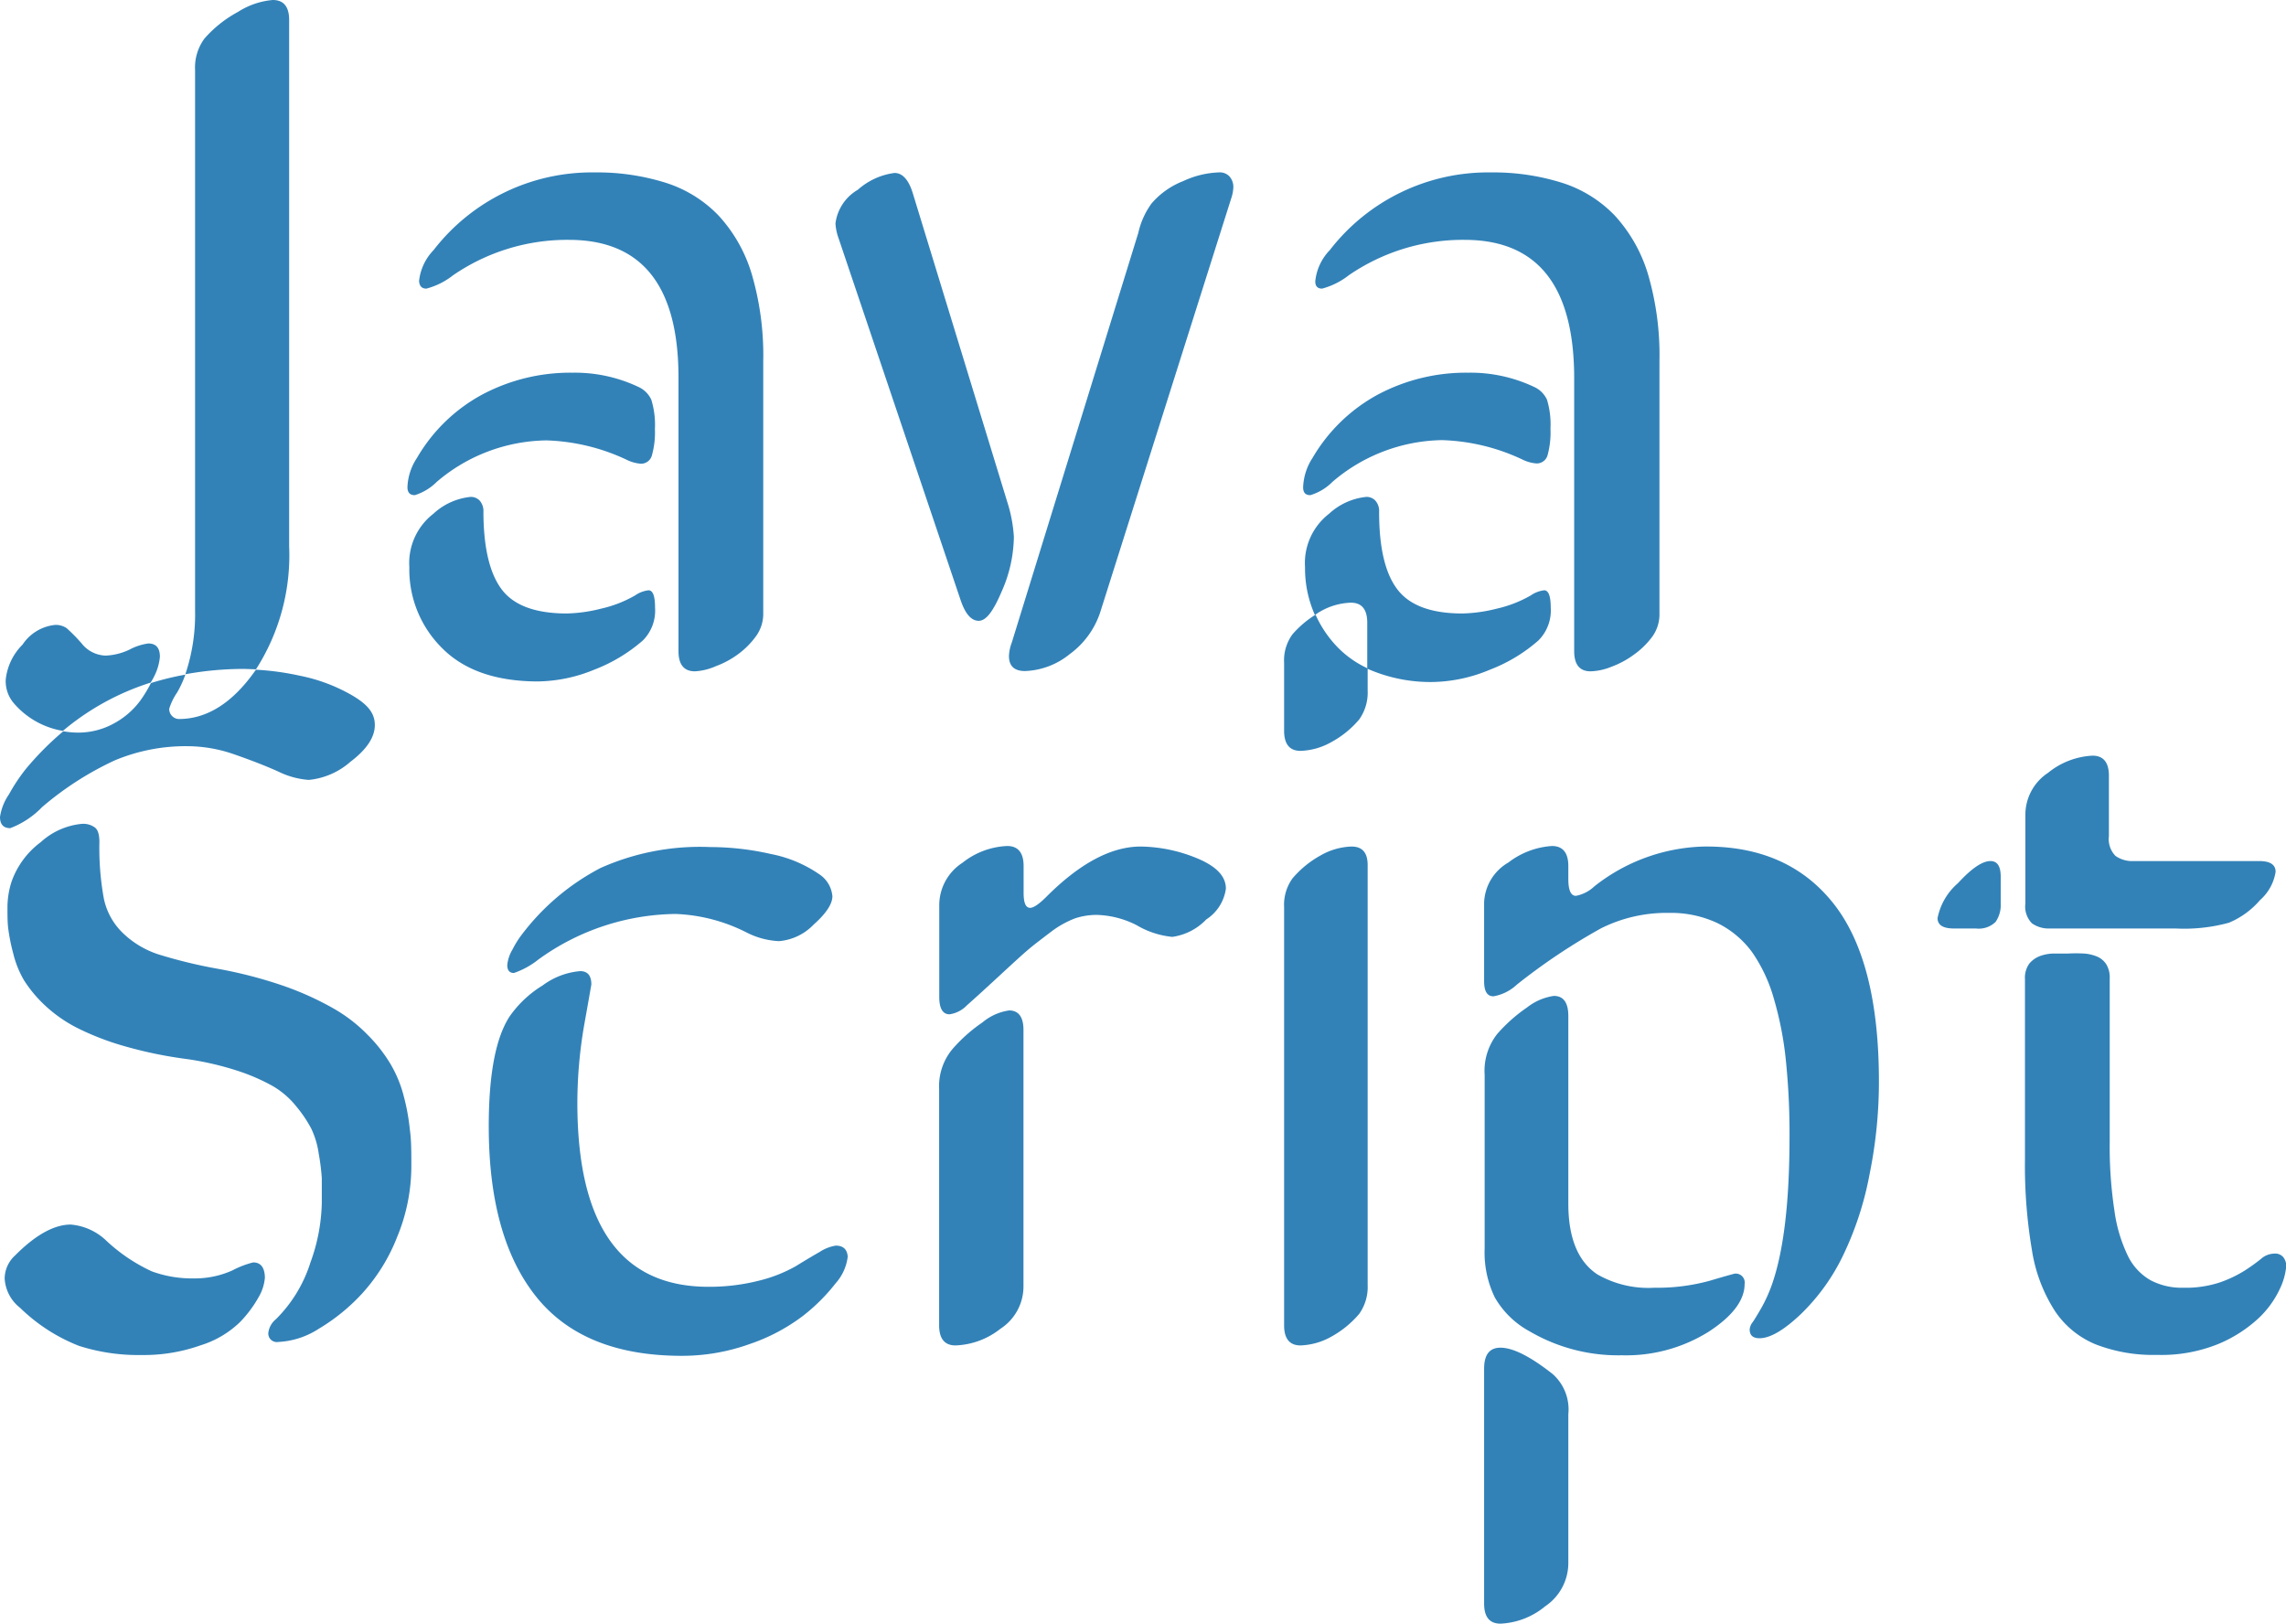 <svg xmlns="http://www.w3.org/2000/svg" viewBox="0 0 171.56 121.85"><defs><style>.cls-1{fill:#3282b8;}</style></defs><title>js</title><g id="Calque_2" data-name="Calque 2"><g id="Calque_1-2" data-name="Calque 1"><path class="cls-1" d="M11.6,50.7A4,4,0,0,0,12,49.29q0-1-.87-1a4.21,4.21,0,0,0-1.41.46,4.56,4.56,0,0,1-1.79.45,2.37,2.37,0,0,1-1.8-.91A12.92,12.92,0,0,0,5,47.14a1.44,1.44,0,0,0-.88-.24,3.33,3.33,0,0,0-2.43,1.48A4.34,4.34,0,0,0,.43,51,2.54,2.54,0,0,0,1,52.73a6.17,6.17,0,0,0,3.72,2.12,19.2,19.2,0,0,1,6.58-3.62C11.42,51.05,11.52,50.87,11.6,50.7Z"/><path class="cls-1" d="M19.21,50.23A15.85,15.85,0,0,0,21.7,41V1.51C21.7.5,21.29,0,20.47,0a5.76,5.76,0,0,0-2.62.9,9,9,0,0,0-2.51,2,3.67,3.67,0,0,0-.7,2.36V45.81a14.07,14.07,0,0,1-.73,4.79,24.44,24.44,0,0,1,4.44-.4Z"/><path class="cls-1" d="M31.13,37.16a4,4,0,0,0,1.65-1A12.93,12.93,0,0,1,41,33.05a15.17,15.17,0,0,1,6,1.44,2.9,2.9,0,0,0,1.09.31.84.84,0,0,0,.83-.61,6.4,6.4,0,0,0,.23-2A6.35,6.35,0,0,0,48.88,30a1.94,1.94,0,0,0-.92-.94,11.14,11.14,0,0,0-5-1.09,14.07,14.07,0,0,0-6.77,1.64,12.57,12.57,0,0,0-4.9,4.76,4.23,4.23,0,0,0-.71,2.15Q30.56,37.16,31.13,37.16Z"/><path class="cls-1" d="M32,21.66a5.5,5.5,0,0,0,2-1A15.13,15.13,0,0,1,42.69,18q8.24,0,8.23,10.37v20.5c0,1,.41,1.51,1.23,1.51A4.41,4.41,0,0,0,53.71,50a6.75,6.75,0,0,0,1.69-.91,6.12,6.12,0,0,0,1.34-1.35,2.85,2.85,0,0,0,.54-1.65V27.07a21.62,21.62,0,0,0-.86-6.49,11.21,11.21,0,0,0-2.48-4.39,9.44,9.44,0,0,0-4-2.48,17.14,17.14,0,0,0-5.31-.77,15,15,0,0,0-12.09,5.83,3.94,3.94,0,0,0-1.09,2.32C31.48,21.47,31.65,21.66,32,21.66Z"/><path class="cls-1" d="M44.59,50.26a12.17,12.17,0,0,0,3.66-2.2,3.17,3.17,0,0,0,.91-2.46c0-.87-.16-1.3-.49-1.3a2.19,2.19,0,0,0-1,.38,9.07,9.07,0,0,1-2.57,1,11.38,11.38,0,0,1-2.56.36q-3.53,0-4.89-1.81t-1.37-5.81a1.19,1.19,0,0,0-.28-.85.91.91,0,0,0-.67-.28,4.81,4.81,0,0,0-2.81,1.27,4.67,4.67,0,0,0-1.8,4,8.3,8.3,0,0,0,2.48,6.1q2.47,2.47,7.16,2.48A11.45,11.45,0,0,0,44.59,50.26Z"/><path class="cls-1" d="M91.45,12.94a6.84,6.84,0,0,0-2.65.65,6,6,0,0,0-2.37,1.67,5.92,5.92,0,0,0-1,2.21l-9.5,30.76a3.19,3.19,0,0,0-.21,1c0,.75.4,1.13,1.2,1.13a5.63,5.63,0,0,0,3.36-1.27,6.35,6.35,0,0,0,2.33-3.27l9.78-30.9a3,3,0,0,0,.17-.84,1.19,1.19,0,0,0-.3-.85A1,1,0,0,0,91.45,12.94Z"/><path class="cls-1" d="M72.08,45c.35,1.06.81,1.59,1.37,1.59s1.09-.72,1.71-2.17a10.41,10.41,0,0,0,.93-4.13,10.7,10.7,0,0,0-.49-2.6l-7.1-23.2c-.31-1-.77-1.51-1.37-1.51a5.13,5.13,0,0,0-2.75,1.26,3.42,3.42,0,0,0-1.68,2.53,4,4,0,0,0,.24,1.13Z"/><path class="cls-1" d="M99.22,21.66a5.57,5.57,0,0,0,2-1A15.13,15.13,0,0,1,109.91,18q8.22,0,8.23,10.37v20.5c0,1,.41,1.51,1.23,1.51a4.45,4.45,0,0,0,1.56-.34,6.75,6.75,0,0,0,1.69-.91A6.12,6.12,0,0,0,124,47.78a2.85,2.85,0,0,0,.54-1.65V27.07a21.62,21.62,0,0,0-.86-6.49,11.34,11.34,0,0,0-2.48-4.39,9.44,9.44,0,0,0-4-2.48,17.14,17.14,0,0,0-5.31-.77,15,15,0,0,0-12.09,5.83,3.94,3.94,0,0,0-1.09,2.32C98.7,21.47,98.87,21.66,99.22,21.66Z"/><path class="cls-1" d="M98.34,37.16a3.93,3.93,0,0,0,1.66-1,12.93,12.93,0,0,1,8.22-3.13,15.17,15.17,0,0,1,6,1.44,2.9,2.9,0,0,0,1.09.31.84.84,0,0,0,.83-.61,6.47,6.47,0,0,0,.22-2A6.43,6.43,0,0,0,116.1,30a1.94,1.94,0,0,0-.92-.94,11.17,11.17,0,0,0-5-1.09,14.07,14.07,0,0,0-6.77,1.64,12.67,12.67,0,0,0-4.91,4.76,4.3,4.3,0,0,0-.7,2.15C97.78,37,98,37.16,98.34,37.16Z"/><path class="cls-1" d="M111.81,50.26a12,12,0,0,0,3.65-2.2,3.18,3.18,0,0,0,.92-2.46c0-.87-.17-1.3-.49-1.3a2.19,2.19,0,0,0-1,.38,9.19,9.19,0,0,1-2.57,1,11.38,11.38,0,0,1-2.57.36q-3.51,0-4.88-1.81c-.92-1.2-1.37-3.14-1.37-5.81a1.19,1.19,0,0,0-.28-.85.91.91,0,0,0-.67-.28,4.81,4.81,0,0,0-2.81,1.27,4.67,4.67,0,0,0-1.8,4,8.6,8.6,0,0,0,.74,3.59c.14-.08.25-.18.39-.25a4.88,4.88,0,0,1,2.31-.67c.82,0,1.23.5,1.23,1.51v3.44a11.66,11.66,0,0,0,5,1A11.49,11.49,0,0,0,111.81,50.26Z"/><path class="cls-1" d="M3.16,60.57a23.6,23.6,0,0,1,5.44-3.5A13.75,13.75,0,0,1,14.1,56a10.7,10.7,0,0,1,3.53.63c1.21.42,2.29.84,3.25,1.27a6.2,6.2,0,0,0,2.29.63,5.54,5.54,0,0,0,3.14-1.37c1.21-.92,1.82-1.83,1.82-2.75s-.57-1.56-1.71-2.23a12.87,12.87,0,0,0-3.92-1.47,20.22,20.22,0,0,0-3.29-.45l-.06.08q-2.55,3.61-5.71,3.62a.73.73,0,0,1-.51-.21.74.74,0,0,1-.23-.56,4.45,4.45,0,0,1,.6-1.23,8.07,8.07,0,0,0,.61-1.33,21.13,21.13,0,0,0-2.58.63,10.32,10.32,0,0,1-.81,1.33,6,6,0,0,1-1.95,1.69,5.54,5.54,0,0,1-2.72.7,6.52,6.52,0,0,1-1.1-.1,22.27,22.27,0,0,0-2.82,2.84,13.57,13.57,0,0,0-1.26,1.9A4,4,0,0,0,0,61.31c0,.56.26.84.77.84A6.52,6.52,0,0,0,3.16,60.57Z"/><path class="cls-1" d="M30.3,82.26a9.26,9.26,0,0,0-1-2.42,11.27,11.27,0,0,0-1.71-2.18,11.53,11.53,0,0,0-2.6-2A22.73,22.73,0,0,0,21.32,74a33.4,33.4,0,0,0-5-1.3,36.6,36.6,0,0,1-4.47-1.09,6.93,6.93,0,0,1-2.63-1.59,5,5,0,0,1-1.43-2.6,21.12,21.12,0,0,1-.33-4.22c0-.56-.11-.93-.34-1.1a1.48,1.48,0,0,0-1-.27,5.32,5.32,0,0,0-3.06,1.37A6.31,6.31,0,0,0,.88,66.13a6.3,6.3,0,0,0-.32,2c0,.61,0,1.16.07,1.64A14,14,0,0,0,1,71.58a7.41,7.41,0,0,0,.81,2,9.76,9.76,0,0,0,1.53,1.84A10.55,10.55,0,0,0,5.71,77.1a20.2,20.2,0,0,0,3.52,1.38,31.86,31.86,0,0,0,4.8,1,22.74,22.74,0,0,1,3.74.86,14.89,14.89,0,0,1,2.69,1.16,6.36,6.36,0,0,1,1.79,1.55,9.51,9.51,0,0,1,1.11,1.65,6.47,6.47,0,0,1,.56,1.88,16.66,16.66,0,0,1,.23,1.83c0,.45,0,1.07,0,1.86a13.73,13.73,0,0,1-.85,4.47A10.38,10.38,0,0,1,20.71,99a1.57,1.57,0,0,0-.57,1,.64.64,0,0,0,.74.71,6.14,6.14,0,0,0,3.06-1,14.51,14.51,0,0,0,3.25-2.65,13.71,13.71,0,0,0,2.62-4.24,13.88,13.88,0,0,0,1.06-5.38c0-1,0-1.89-.11-2.65A15.77,15.77,0,0,0,30.3,82.26Z"/><path class="cls-1" d="M19,94.74a7,7,0,0,0-1.56.6,6.83,6.83,0,0,1-2.87.6,8.79,8.79,0,0,1-3.18-.53A12.9,12.9,0,0,1,8,93.13,4.38,4.38,0,0,0,5.31,91.9c-1.24,0-2.64.77-4.18,2.32a2.37,2.37,0,0,0-.78,1.72,3,3,0,0,0,1.16,2.21A13.23,13.23,0,0,0,5.92,101a14.58,14.58,0,0,0,4.7.69,12.76,12.76,0,0,0,4.44-.73A7.39,7.39,0,0,0,18,99.23a8.94,8.94,0,0,0,1.43-1.92,3.4,3.4,0,0,0,.45-1.44C19.86,95.12,19.57,94.74,19,94.74Z"/><path class="cls-1" d="M45.07,65.14a17.6,17.6,0,0,0-5.91,5,7.21,7.21,0,0,0-.7,1.12,2.77,2.77,0,0,0-.39,1.17c0,.39.17.59.5.59a6.12,6.12,0,0,0,1.82-1A17.87,17.87,0,0,1,50.7,68.59,12.8,12.8,0,0,1,56.07,70a5.91,5.91,0,0,0,2.39.63,4.07,4.07,0,0,0,2.61-1.25c.93-.83,1.4-1.54,1.4-2.12a2.2,2.2,0,0,0-1-1.66,9.6,9.6,0,0,0-3.62-1.51,20.54,20.54,0,0,0-4.54-.52A18.27,18.27,0,0,0,45.07,65.14Z"/><path class="cls-1" d="M62.72,93.48a3.13,3.13,0,0,0-1.2.47c-.56.32-1.16.68-1.81,1.08A10.79,10.79,0,0,1,57,96.1a15.17,15.17,0,0,1-3.83.47q-9.84,0-9.84-13.81a34.41,34.41,0,0,1,.52-5.88c.36-2,.53-3,.53-3q0-1-.84-1a5.49,5.49,0,0,0-2.81,1.07,8.28,8.28,0,0,0-2.47,2.31q-1.58,2.39-1.58,8.26,0,8.33,3.55,12.78t10.94,4.45a15,15,0,0,0,5.08-.88,14.06,14.06,0,0,0,4-2.11,13.88,13.88,0,0,0,2.46-2.45,3.65,3.65,0,0,0,.91-2Q63.56,93.48,62.72,93.48Z"/><path class="cls-1" d="M89.81,64.4a11.44,11.44,0,0,0-4.2-.87c-2.21,0-4.56,1.25-7.07,3.76q-.84.84-1.23.84c-.33,0-.49-.37-.49-1.12V65c0-1-.41-1.51-1.23-1.51a5.77,5.77,0,0,0-3.36,1.26A3.79,3.79,0,0,0,70.49,68v6.82c0,.86.26,1.3.77,1.3a2.24,2.24,0,0,0,1.3-.67c.59-.52,1.4-1.26,2.45-2.23s1.78-1.64,2.21-2,1-.79,1.67-1.3a7.24,7.24,0,0,1,1.79-1,5.18,5.18,0,0,1,1.62-.26,7,7,0,0,1,3,.77,6.48,6.48,0,0,0,2.68.88A4.36,4.36,0,0,0,90.53,69,3.27,3.27,0,0,0,92,66.69C92,65.75,91.27,65,89.81,64.4Z"/><path class="cls-1" d="M75.73,75.83a4,4,0,0,0-2,.9,11.73,11.73,0,0,0-2.25,2,4.35,4.35,0,0,0-1,3V99.46c0,1,.41,1.51,1.23,1.51a5.75,5.75,0,0,0,3.37-1.25,3.78,3.78,0,0,0,1.73-3.18V77.34C76.82,76.33,76.45,75.83,75.73,75.83Z"/><path class="cls-1" d="M98.73,46.13A7.58,7.58,0,0,0,97,47.6a3.31,3.31,0,0,0-.63,2.14v5.1c0,1,.41,1.51,1.23,1.51a5,5,0,0,0,2.3-.65A7.3,7.3,0,0,0,102,54a3.48,3.48,0,0,0,.64-2.18V50.16a7.59,7.59,0,0,1-2.19-1.52A8.46,8.46,0,0,1,98.73,46.13Z"/><path class="cls-1" d="M101.43,63.53a5,5,0,0,0-2.31.66A7.56,7.56,0,0,0,97,65.92a3.38,3.38,0,0,0-.63,2.14v31.4c0,1,.41,1.51,1.23,1.51a5.07,5.07,0,0,0,2.3-.65A7.5,7.5,0,0,0,102,98.61a3.48,3.48,0,0,0,.64-2.18V65C102.66,64,102.25,63.53,101.43,63.53Z"/><path class="cls-1" d="M127.86,63.53a13.79,13.79,0,0,0-8.22,3,2.74,2.74,0,0,1-1.37.7q-.57,0-.57-1.26V65c0-1-.41-1.51-1.23-1.51a6,6,0,0,0-3.27,1.24,3.63,3.63,0,0,0-1.82,3v5.91c0,.75.23,1.13.7,1.13a3.4,3.4,0,0,0,1.76-.88,46.17,46.17,0,0,1,6.31-4.22,11,11,0,0,1,5.11-1.16,8.19,8.19,0,0,1,3.64.77,7.12,7.12,0,0,1,2.58,2.16A11.64,11.64,0,0,1,133.14,75a25.4,25.4,0,0,1,.89,4.62,53.57,53.57,0,0,1,.27,5.7q0,7.38-1.34,11.14a11.1,11.1,0,0,1-.77,1.69c-.28.49-.5.85-.65,1.07a1,1,0,0,0-.23.55c0,.44.24.66.74.66.79,0,1.83-.6,3.11-1.82a15.38,15.38,0,0,0,3.21-4.5,24.28,24.28,0,0,0,1.94-6,34.82,34.82,0,0,0,.7-6.93q0-9.1-3.44-13.41T127.86,63.53Z"/><path class="cls-1" d="M112.61,101.14c-.83,0-1.23.53-1.23,1.58v17.62c0,1,.4,1.51,1.23,1.51a5.64,5.64,0,0,0,3.35-1.3,3.92,3.92,0,0,0,1.74-3.24V106.13a3.55,3.55,0,0,0-1.16-3C114.86,101.8,113.54,101.14,112.61,101.14Z"/><path class="cls-1" d="M130.15,95.59s-.64.17-1.85.53a14.8,14.8,0,0,1-4.13.52,7.69,7.69,0,0,1-4.29-1q-2.17-1.44-2.18-5.28V76.25c0-1-.36-1.51-1.09-1.51a4.24,4.24,0,0,0-2,.86,11.87,11.87,0,0,0-2.25,2,4.47,4.47,0,0,0-.94,3.06V93.69a7.71,7.71,0,0,0,.77,3.69,6.67,6.67,0,0,0,2.6,2.53,13.16,13.16,0,0,0,6.93,1.8,11.7,11.7,0,0,0,6.5-1.76c1.8-1.17,2.71-2.37,2.71-3.59A.67.67,0,0,0,130.15,95.59Z"/><path class="cls-1" d="M153.84,69.68h9.43a12.76,12.76,0,0,0,4-.43,6.24,6.24,0,0,0,2.34-1.7,3.55,3.55,0,0,0,1.17-2.12q0-.81-1.23-.81h-9.42a2.17,2.17,0,0,1-1.37-.39,1.8,1.8,0,0,1-.49-1.48V58.22c0-1-.41-1.51-1.23-1.51A5.74,5.74,0,0,0,153.7,58,3.77,3.77,0,0,0,152,61.15v6.66a1.8,1.8,0,0,0,.49,1.48A2.17,2.17,0,0,0,153.84,69.68Z"/><path class="cls-1" d="M171.35,94.34a.79.79,0,0,0-.67-.26,1.53,1.53,0,0,0-1,.4,14.46,14.46,0,0,1-1.23.88,9.15,9.15,0,0,1-1.85.88,8.13,8.13,0,0,1-2.76.4,5,5,0,0,1-2.44-.56,4.23,4.23,0,0,1-1.72-1.86,11.23,11.23,0,0,1-1-3.39,31.88,31.88,0,0,1-.35-5.11V73.44a1.91,1.91,0,0,0-.25-1.06,1.52,1.52,0,0,0-.67-.58,3.12,3.12,0,0,0-1-.24,11.75,11.75,0,0,0-1.21,0h-1a3.12,3.12,0,0,0-1.05.17,1.93,1.93,0,0,0-.85.58,1.82,1.82,0,0,0-.33,1.18V87a37.85,37.85,0,0,0,.53,6.86,11.75,11.75,0,0,0,1.72,4.53,6.77,6.77,0,0,0,3.08,2.51,11.94,11.94,0,0,0,4.58.78,11.35,11.35,0,0,0,4.63-.83,10.17,10.17,0,0,0,3-1.93,7.19,7.19,0,0,0,1.6-2.22,4.93,4.93,0,0,0,.47-1.7A1.07,1.07,0,0,0,171.35,94.34Z"/><path class="cls-1" d="M149.38,64.62c-.61,0-1.42.55-2.44,1.66a4.65,4.65,0,0,0-1.53,2.62q0,.78,1.23.78h1.65a1.8,1.8,0,0,0,1.48-.5,2.24,2.24,0,0,0,.38-1.38v-2C150.15,65,149.89,64.62,149.38,64.62Z"/></g></g></svg>